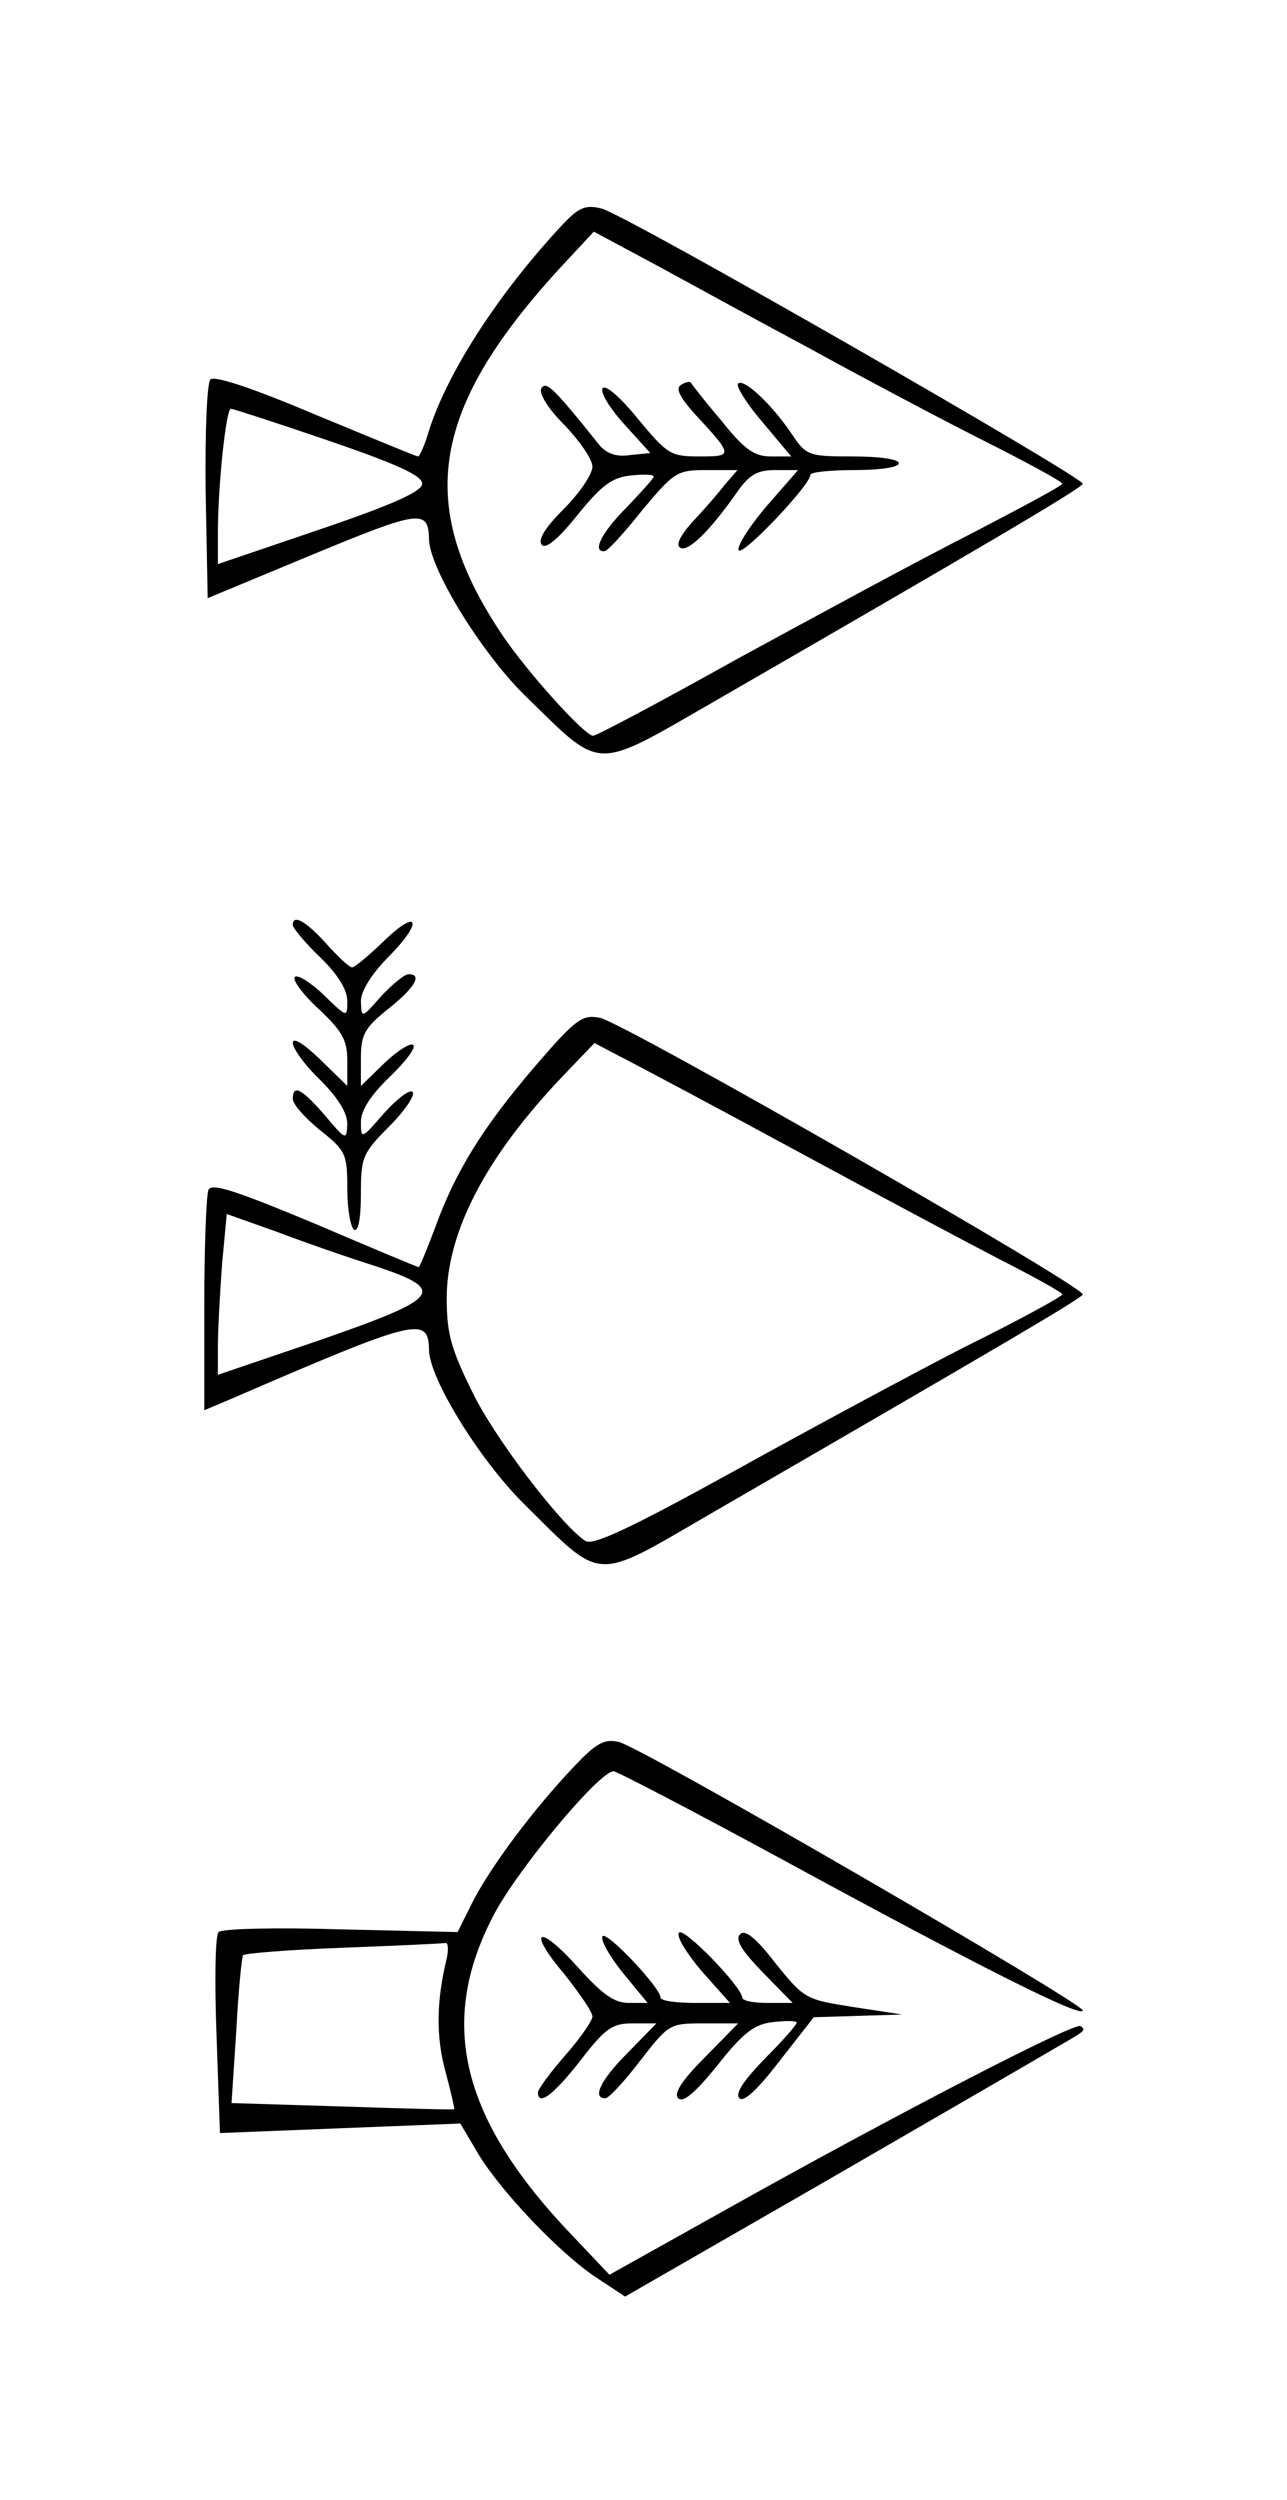 <?xml version="1.0" standalone="no"?>
<!DOCTYPE svg PUBLIC "-//W3C//DTD SVG 20010904//EN"
 "http://www.w3.org/TR/2001/REC-SVG-20010904/DTD/svg10.dtd">
<svg version="1.0" xmlns="http://www.w3.org/2000/svg"
 width="189pt" height="367pt" viewBox="0 0 189 367"
 preserveAspectRatio="xMidYMid meet">
<g transform="translate(0,367) scale(0.1,-0.1)"
fill="#000000" stroke="none">
<path d="M824 3338 c-93 -100 -167 -215 -194 -300 -6 -21 -14 -38 -16 -38 -3
0 -70 28 -150 61 -92 39 -149 58 -155 52 -5 -5 -8 -76 -7 -165 l3 -156 154 64
c157 65 170 67 171 23 0 -42 76 -166 140 -229 116 -113 99 -113 280 -9 383
221 540 313 540 319 0 10 -676 398 -707 404 -24 6 -34 1 -59 -26z m366 -180
c69 -38 180 -97 247 -131 68 -34 123 -64 123 -67 0 -3 -62 -36 -137 -75 -75
-38 -228 -121 -340 -182 -111 -62 -207 -113 -212 -113 -12 0 -91 87 -130 143
-131 192 -111 333 79 541 l52 56 97 -52 c53 -29 152 -83 221 -120z m-707 -135
c99 -34 137 -51 137 -63 0 -11 -41 -30 -150 -67 l-150 -51 0 46 c0 69 12 182
19 182 3 0 68 -21 144 -47z"/>
<path d="M795 3100 c-4 -7 9 -29 34 -54 22 -23 41 -50 41 -61 0 -11 -19 -39
-42 -62 -28 -28 -39 -46 -32 -53 6 -6 24 9 52 44 35 43 50 55 78 58 19 2 34 2
34 -2 -1 -3 -19 -23 -40 -45 -37 -37 -51 -66 -32 -64 4 0 29 27 55 60 47 56
51 59 94 59 l46 0 -19 -22 c-10 -13 -31 -37 -47 -54 -18 -20 -25 -34 -18 -38
11 -7 43 24 83 81 18 26 30 33 56 33 l34 0 -48 -55 c-26 -31 -43 -59 -39 -63
7 -7 105 96 105 111 0 4 29 7 65 7 37 0 65 4 65 10 0 6 -29 10 -67 10 -66 0
-69 1 -91 34 -29 43 -70 81 -78 73 -4 -3 12 -29 36 -57 l42 -50 -30 0 c-24 0
-39 10 -73 53 -24 28 -44 54 -45 56 -2 1 -8 0 -14 -4 -8 -5 -2 -17 17 -39 60
-65 61 -66 10 -66 -42 0 -47 3 -90 55 -26 32 -48 51 -52 45 -4 -6 11 -30 32
-53 l38 -42 -30 -3 c-20 -3 -34 2 -45 15 -68 85 -78 94 -85 83z"/>
<path d="M430 2312 c0 -4 18 -26 40 -47 26 -25 40 -48 40 -64 0 -25 0 -25 -35
9 -19 18 -38 30 -42 26 -4 -4 11 -25 35 -47 35 -33 42 -46 42 -76 l0 -37 -40
39 c-25 24 -40 33 -40 24 0 -8 18 -33 40 -54 26 -26 40 -48 40 -65 -1 -24 -2
-24 -33 13 -34 39 -47 46 -47 24 0 -8 18 -28 40 -46 38 -30 40 -35 40 -86 0
-30 5 -57 10 -60 6 -4 10 16 10 52 0 54 2 60 42 100 23 23 38 46 34 50 -4 5
-23 -10 -42 -31 -33 -38 -34 -39 -34 -13 0 17 14 39 42 66 23 22 39 43 35 47
-4 4 -23 -8 -42 -26 l-35 -34 0 40 c0 35 5 45 40 73 39 31 51 51 30 51 -6 0
-24 -15 -40 -32 -29 -33 -29 -33 -30 -8 0 15 15 40 42 67 51 52 42 71 -10 20
-21 -20 -41 -37 -45 -37 -4 0 -21 16 -38 35 -30 33 -49 44 -49 27z"/>
<path d="M785 2104 c-76 -89 -116 -153 -146 -236 -12 -32 -23 -58 -24 -58 -2
0 -71 29 -153 64 -120 50 -152 60 -156 49 -3 -8 -6 -84 -6 -169 l0 -154 38 16
c273 118 291 123 292 73 0 -42 75 -163 140 -227 116 -115 101 -114 270 -16
425 246 550 319 550 324 0 13 -674 399 -709 406 -26 5 -35 -1 -96 -72z m375
-118 c118 -64 257 -138 307 -164 51 -26 93 -49 93 -52 0 -3 -64 -38 -143 -77
-78 -40 -232 -123 -342 -184 -147 -81 -204 -108 -215 -101 -34 21 -134 151
-167 220 -30 61 -37 84 -37 136 0 98 58 209 172 328 l45 47 36 -19 c20 -10
133 -70 251 -134z m-607 -175 c104 -35 95 -46 -83 -108 l-150 -51 0 42 c0 24
3 77 6 119 l7 75 76 -27 c42 -16 106 -38 144 -50z"/>
<path d="M843 1077 c-59 -62 -121 -145 -148 -197 l-23 -46 -172 4 c-94 3 -175
1 -179 -4 -5 -5 -6 -73 -3 -152 l5 -143 176 7 177 7 26 -44 c33 -55 120 -147
175 -183 l41 -27 294 169 c161 93 311 180 333 193 50 29 50 28 42 35 -7 7
-274 -131 -522 -270 l-170 -95 -54 57 c-164 171 -199 313 -116 471 35 67 155
211 176 211 5 0 116 -58 247 -129 294 -160 442 -234 442 -222 0 11 -647 386
-681 394 -21 5 -33 -1 -66 -36z m-187 -282 c-15 -61 -16 -114 -2 -165 8 -30
14 -56 13 -56 -1 -1 -75 1 -164 4 l-163 5 7 106 c3 58 8 108 10 111 3 3 68 8
146 11 78 3 146 6 151 7 4 1 5 -9 2 -23z"/>
<path d="M997 833 c-4 -6 12 -31 34 -57 l41 -46 -51 0 c-28 0 -51 3 -51 8 0
14 -78 97 -85 90 -4 -4 9 -28 29 -53 l37 -45 -28 0 c-21 0 -39 13 -74 52 -59
66 -76 56 -20 -10 22 -28 41 -55 41 -62 0 -6 -18 -32 -40 -57 -22 -25 -40 -50
-40 -54 0 -21 22 -5 62 46 37 48 47 55 77 55 l35 0 -42 -43 c-40 -40 -53 -67
-33 -67 5 0 28 25 51 55 42 54 43 55 93 55 l51 0 -49 -50 c-34 -34 -46 -53
-39 -60 7 -7 25 8 58 49 38 48 54 60 82 63 19 2 34 2 34 -1 0 -3 -21 -27 -47
-53 -31 -32 -44 -51 -37 -58 6 -6 26 12 59 55 l50 64 65 2 65 2 -72 11 c-70
11 -72 12 -114 64 -29 38 -45 50 -52 43 -8 -8 2 -24 33 -56 l44 -45 -37 0
c-20 0 -37 3 -37 8 -1 16 -87 105 -93 95z"/>
</g>
</svg>
